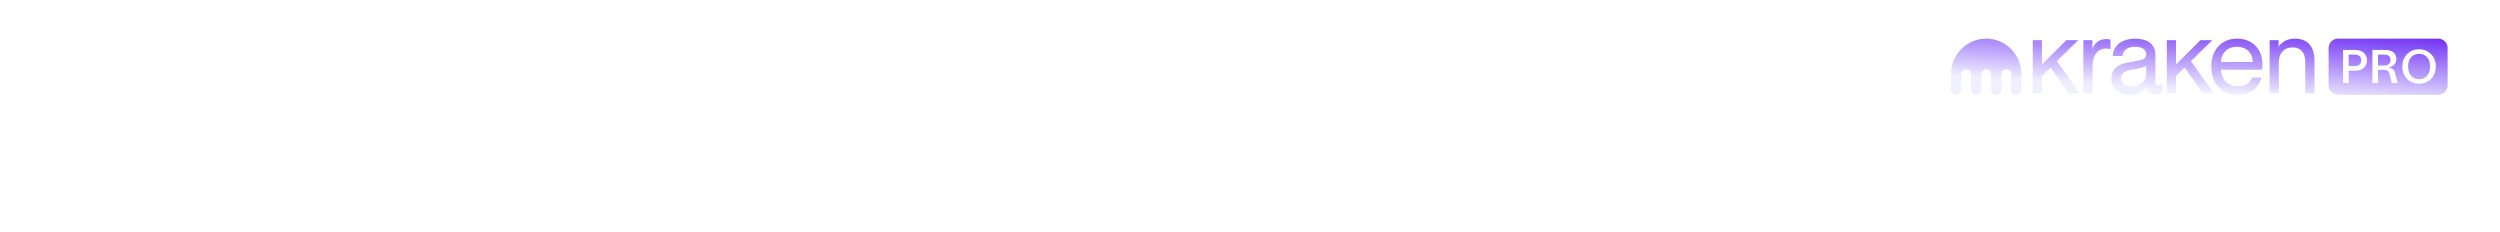 <svg width="970" height="90" viewBox="0 0 970 90" fill="none" xmlns="http://www.w3.org/2000/svg">
<g filter="url(#filter0_d_50486_8203)">
<path d="M880.63 36.122V15.598H884.088V18.228C885.228 16.235 887.625 15 890.337 15C894.778 15 898.001 17.391 898.001 23.568V36.122H894.464V24.086C894.464 20.261 892.617 18.387 889.551 18.387C886.093 18.387 884.167 20.779 884.167 24.206V36.122H880.63Z" fill="#F0EFFF"/>
<path d="M880.63 36.122V15.598H884.088V18.228C885.228 16.235 887.625 15 890.337 15C894.778 15 898.001 17.391 898.001 23.568V36.122H894.464V24.086C894.464 20.261 892.617 18.387 889.551 18.387C886.093 18.387 884.167 20.779 884.167 24.206V36.122H880.63Z" fill="url(#paint0_linear_50486_8203)"/>
<path d="M868.215 36.719C862.438 36.719 857.997 32.934 857.997 25.76C857.997 19.065 862.281 15 867.901 15C874.307 15 877.805 19.543 877.805 24.684C877.805 25.521 877.765 26.398 877.648 27.035H861.691C861.927 31.02 864.521 33.491 868.255 33.491C871.202 33.491 872.735 32.535 873.757 30.144H877.451C876.351 34.288 872.931 36.719 868.215 36.719ZM861.691 24.046H874.071C873.914 20.221 871.359 18.148 867.901 18.148C864.246 18.148 862.006 20.38 861.691 24.046Z" fill="#F0EFFF"/>
<path d="M868.215 36.719C862.438 36.719 857.997 32.934 857.997 25.76C857.997 19.065 862.281 15 867.901 15C874.307 15 877.805 19.543 877.805 24.684C877.805 25.521 877.765 26.398 877.648 27.035H861.691C861.927 31.02 864.521 33.491 868.255 33.491C871.202 33.491 872.735 32.535 873.757 30.144H877.451C876.351 34.288 872.931 36.719 868.215 36.719ZM861.691 24.046H874.071C873.914 20.221 871.359 18.148 867.901 18.148C864.246 18.148 862.006 20.38 861.691 24.046Z" fill="url(#paint1_linear_50486_8203)"/>
<path d="M840.739 15.598V36.122H844.277V29.466L847.657 26.199L854.691 36.122H858.818L850.054 23.728L858.346 15.598H853.788L844.277 25.003V15.598H840.739Z" fill="#F0EFFF"/>
<path d="M840.739 15.598V36.122H844.277V29.466L847.657 26.199L854.691 36.122H858.818L850.054 23.728L858.346 15.598H853.788L844.277 25.003V15.598H840.739Z" fill="url(#paint2_linear_50486_8203)"/>
<path d="M826.254 36.719C822.285 36.719 819.219 34.488 819.219 30.662C819.219 26.716 821.931 25.003 825.115 24.405L830.145 23.449C831.757 23.13 832.739 22.612 832.739 21.018C832.739 19.304 831.285 18.148 828.416 18.148C825.822 18.148 823.7 19.224 823.503 21.735H819.77C819.848 17.511 823.621 15 828.455 15C834.036 15 836.276 17.869 836.276 21.137V31.818C836.276 32.734 836.708 33.212 837.495 33.212C838.163 33.212 838.556 33.053 838.909 32.814V35.723C838.359 36.201 837.416 36.52 836.276 36.52C834.586 36.52 833.211 35.603 832.857 33.85C831.953 35.125 830.067 36.719 826.254 36.719ZM822.874 30.542C822.874 32.535 824.643 33.571 826.922 33.571C830.263 33.571 832.739 31.658 832.739 28.789V25.481C832.346 25.959 831.049 26.318 829.713 26.557L826.372 27.195C823.975 27.673 822.874 28.709 822.874 30.542Z" fill="#F0EFFF"/>
<path d="M826.254 36.719C822.285 36.719 819.219 34.488 819.219 30.662C819.219 26.716 821.931 25.003 825.115 24.405L830.145 23.449C831.757 23.13 832.739 22.612 832.739 21.018C832.739 19.304 831.285 18.148 828.416 18.148C825.822 18.148 823.7 19.224 823.503 21.735H819.77C819.848 17.511 823.621 15 828.455 15C834.036 15 836.276 17.869 836.276 21.137V31.818C836.276 32.734 836.708 33.212 837.495 33.212C838.163 33.212 838.556 33.053 838.909 32.814V35.723C838.359 36.201 837.416 36.52 836.276 36.52C834.586 36.52 833.211 35.603 832.857 33.85C831.953 35.125 830.067 36.719 826.254 36.719ZM822.874 30.542C822.874 32.535 824.643 33.571 826.922 33.571C830.263 33.571 832.739 31.658 832.739 28.789V25.481C832.346 25.959 831.049 26.318 829.713 26.557L826.372 27.195C823.975 27.673 822.874 28.709 822.874 30.542Z" fill="url(#paint3_linear_50486_8203)"/>
<path d="M808.362 36.121V15.598H811.821V19.025C812.803 16.594 814.572 15.159 817.362 15.159C817.952 15.159 818.541 15.279 818.855 15.358V19.025C818.541 18.945 817.873 18.826 817.205 18.826C813.746 18.826 811.899 21.575 811.899 25.959V36.121H808.362Z" fill="#F0EFFF"/>
<path d="M808.362 36.121V15.598H811.821V19.025C812.803 16.594 814.572 15.159 817.362 15.159C817.952 15.159 818.541 15.279 818.855 15.358V19.025C818.541 18.945 817.873 18.826 817.205 18.826C813.746 18.826 811.899 21.575 811.899 25.959V36.121H808.362Z" fill="url(#paint4_linear_50486_8203)"/>
<path d="M788.729 15.598V36.121H792.266V29.466L795.646 26.198L802.681 36.121H806.807L798.043 23.727L806.336 15.598H801.777L792.266 25.003V15.598H788.729Z" fill="#F0EFFF"/>
<path d="M788.729 15.598V36.121H792.266V29.466L795.646 26.198L802.681 36.121H806.807L798.043 23.727L806.336 15.598H801.777L792.266 25.003V15.598H788.729Z" fill="url(#paint5_linear_50486_8203)"/>
<path d="M770.645 15C763.109 15 757 21.189 757 28.823V34.747C757 35.837 757.872 36.719 758.948 36.719C760.024 36.719 760.902 35.837 760.902 34.747V28.823C760.902 27.73 761.771 26.848 762.85 26.848C763.926 26.848 764.798 27.73 764.798 28.823V34.747C764.798 35.837 765.67 36.719 766.746 36.719C767.825 36.719 768.697 35.837 768.697 34.747V28.823C768.697 27.73 769.569 26.848 770.645 26.848C771.724 26.848 772.599 27.73 772.599 28.823V34.747C772.599 35.837 773.471 36.719 774.547 36.719C775.623 36.719 776.495 35.837 776.495 34.747V28.823C776.495 27.73 777.367 26.848 778.449 26.848C779.526 26.848 780.397 27.73 780.397 28.823V34.747C780.397 35.837 781.269 36.719 782.349 36.719C783.425 36.719 784.296 35.837 784.296 34.747V28.823C784.296 21.189 778.184 15 770.645 15Z" fill="#F0EFFF"/>
<path d="M770.645 15C763.109 15 757 21.189 757 28.823V34.747C757 35.837 757.872 36.719 758.948 36.719C760.024 36.719 760.902 35.837 760.902 34.747V28.823C760.902 27.73 761.771 26.848 762.85 26.848C763.926 26.848 764.798 27.73 764.798 28.823V34.747C764.798 35.837 765.67 36.719 766.746 36.719C767.825 36.719 768.697 35.837 768.697 34.747V28.823C768.697 27.73 769.569 26.848 770.645 26.848C771.724 26.848 772.599 27.73 772.599 28.823V34.747C772.599 35.837 773.471 36.719 774.547 36.719C775.623 36.719 776.495 35.837 776.495 34.747V28.823C776.495 27.73 777.367 26.848 778.449 26.848C779.526 26.848 780.397 27.73 780.397 28.823V34.747C780.397 35.837 781.269 36.719 782.349 36.719C783.425 36.719 784.296 35.837 784.296 34.747V28.823C784.296 21.189 778.184 15 770.645 15Z" fill="url(#paint6_linear_50486_8203)"/>
<path d="M916.148 23.41C916.148 25.015 914.999 25.617 913.722 25.617H911.295V21.22H913.722C914.999 21.22 916.148 21.804 916.148 23.41Z" fill="#F0EFFF"/>
<path d="M916.148 23.41C916.148 25.015 914.999 25.617 913.722 25.617H911.295V21.22H913.722C914.999 21.22 916.148 21.804 916.148 23.41Z" fill="url(#paint7_linear_50486_8203)"/>
<path d="M927.533 23.282C927.533 24.614 926.657 25.416 925.216 25.416H922.68V21.22H925.216C926.657 21.22 927.533 21.932 927.533 23.282Z" fill="#F0EFFF"/>
<path d="M927.533 23.282C927.533 24.614 926.657 25.416 925.216 25.416H922.68V21.22H925.216C926.657 21.22 927.533 21.932 927.533 23.282Z" fill="url(#paint8_linear_50486_8203)"/>
<path d="M942.856 25.818C942.856 29.138 940.904 30.726 938.605 30.726C936.288 30.726 934.355 29.157 934.355 25.836V25.818C934.355 22.479 936.288 20.892 938.605 20.892C940.904 20.892 942.856 22.479 942.856 25.799V25.818Z" fill="#F0EFFF"/>
<path d="M942.856 25.818C942.856 29.138 940.904 30.726 938.605 30.726C936.288 30.726 934.355 29.157 934.355 25.836V25.818C934.355 22.479 936.288 20.892 938.605 20.892C940.904 20.892 942.856 22.479 942.856 25.799V25.818Z" fill="url(#paint9_linear_50486_8203)"/>
<path fill-rule="evenodd" clip-rule="evenodd" d="M907.106 15C905.12 15 903.511 16.609 903.511 18.595V33.125C903.511 35.11 905.12 36.719 907.106 36.719H946.07C948.055 36.719 949.665 35.11 949.665 33.125V18.595C949.665 16.609 948.055 15 946.07 15H907.106ZM909.106 19.378V32.24H911.295V27.442H913.904C916.221 27.442 918.411 26.11 918.411 23.391C918.411 20.691 916.221 19.378 913.904 19.378H909.106ZM920.491 19.378V32.24H922.68V27.113H924.888C926.219 27.113 926.84 27.551 927.15 28.828L927.643 30.853C927.807 31.528 927.953 32.021 928.026 32.24H930.379C930.215 31.875 930.051 31.273 929.923 30.799L929.303 28.354C929.047 27.35 928.536 26.547 927.059 26.31V26.128C928.938 25.672 929.795 24.358 929.795 22.899C929.795 20.636 928.117 19.378 925.435 19.378H920.491ZM932.092 25.818C932.092 29.686 934.829 32.513 938.605 32.513C942.364 32.513 945.119 29.704 945.119 25.836V25.818C945.119 21.932 942.364 19.104 938.605 19.104C934.829 19.104 932.092 21.913 932.092 25.799V25.818Z" fill="#F0EFFF"/>
<path fill-rule="evenodd" clip-rule="evenodd" d="M907.106 15C905.12 15 903.511 16.609 903.511 18.595V33.125C903.511 35.11 905.12 36.719 907.106 36.719H946.07C948.055 36.719 949.665 35.11 949.665 33.125V18.595C949.665 16.609 948.055 15 946.07 15H907.106ZM909.106 19.378V32.24H911.295V27.442H913.904C916.221 27.442 918.411 26.11 918.411 23.391C918.411 20.691 916.221 19.378 913.904 19.378H909.106ZM920.491 19.378V32.24H922.68V27.113H924.888C926.219 27.113 926.84 27.551 927.15 28.828L927.643 30.853C927.807 31.528 927.953 32.021 928.026 32.24H930.379C930.215 31.875 930.051 31.273 929.923 30.799L929.303 28.354C929.047 27.35 928.536 26.547 927.059 26.31V26.128C928.938 25.672 929.795 24.358 929.795 22.899C929.795 20.636 928.117 19.378 925.435 19.378H920.491ZM932.092 25.818C932.092 29.686 934.829 32.513 938.605 32.513C942.364 32.513 945.119 29.704 945.119 25.836V25.818C945.119 21.932 942.364 19.104 938.605 19.104C934.829 19.104 932.092 21.913 932.092 25.799V25.818Z" fill="url(#paint10_linear_50486_8203)"/>
</g>
<defs>
<filter id="filter0_d_50486_8203" x="747.991" y="5.991" width="210.682" height="39.737" filterUnits="userSpaceOnUse" color-interpolation-filters="sRGB">
<feFlood flood-opacity="0" result="BackgroundImageFix"/>
<feColorMatrix in="SourceAlpha" type="matrix" values="0 0 0 0 0 0 0 0 0 0 0 0 0 0 0 0 0 0 127 0" result="hardAlpha"/>
<feOffset/>
<feGaussianBlur stdDeviation="4.504"/>
<feComposite in2="hardAlpha" operator="out"/>
<feColorMatrix type="matrix" values="0 0 0 0 0.459 0 0 0 0 0.22 0 0 0 0 0.961 0 0 0 0.3 0"/>
<feBlend mode="normal" in2="BackgroundImageFix" result="effect1_dropShadow_50486_8203"/>
<feBlend mode="normal" in="SourceGraphic" in2="effect1_dropShadow_50486_8203" result="shape"/>
</filter>
<linearGradient id="paint0_linear_50486_8203" x1="757" y1="36.719" x2="759.263" y2="2.434" gradientUnits="userSpaceOnUse">
<stop offset="0.22" stop-color="#F0EFFF"/>
<stop offset="1" stop-color="#7132F5"/>
</linearGradient>
<linearGradient id="paint1_linear_50486_8203" x1="757" y1="36.719" x2="759.263" y2="2.434" gradientUnits="userSpaceOnUse">
<stop offset="0.22" stop-color="#F0EFFF"/>
<stop offset="1" stop-color="#7132F5"/>
</linearGradient>
<linearGradient id="paint2_linear_50486_8203" x1="757" y1="36.719" x2="759.263" y2="2.434" gradientUnits="userSpaceOnUse">
<stop offset="0.22" stop-color="#F0EFFF"/>
<stop offset="1" stop-color="#7132F5"/>
</linearGradient>
<linearGradient id="paint3_linear_50486_8203" x1="757" y1="36.719" x2="759.263" y2="2.434" gradientUnits="userSpaceOnUse">
<stop offset="0.22" stop-color="#F0EFFF"/>
<stop offset="1" stop-color="#7132F5"/>
</linearGradient>
<linearGradient id="paint4_linear_50486_8203" x1="757" y1="36.719" x2="759.263" y2="2.434" gradientUnits="userSpaceOnUse">
<stop offset="0.22" stop-color="#F0EFFF"/>
<stop offset="1" stop-color="#7132F5"/>
</linearGradient>
<linearGradient id="paint5_linear_50486_8203" x1="757" y1="36.719" x2="759.263" y2="2.434" gradientUnits="userSpaceOnUse">
<stop offset="0.22" stop-color="#F0EFFF"/>
<stop offset="1" stop-color="#7132F5"/>
</linearGradient>
<linearGradient id="paint6_linear_50486_8203" x1="757" y1="36.719" x2="759.263" y2="2.434" gradientUnits="userSpaceOnUse">
<stop offset="0.22" stop-color="#F0EFFF"/>
<stop offset="1" stop-color="#7132F5"/>
</linearGradient>
<linearGradient id="paint7_linear_50486_8203" x1="757" y1="36.719" x2="759.263" y2="2.434" gradientUnits="userSpaceOnUse">
<stop offset="0.22" stop-color="#F0EFFF"/>
<stop offset="1" stop-color="#7132F5"/>
</linearGradient>
<linearGradient id="paint8_linear_50486_8203" x1="757" y1="36.719" x2="759.263" y2="2.434" gradientUnits="userSpaceOnUse">
<stop offset="0.22" stop-color="#F0EFFF"/>
<stop offset="1" stop-color="#7132F5"/>
</linearGradient>
<linearGradient id="paint9_linear_50486_8203" x1="757" y1="36.719" x2="759.263" y2="2.434" gradientUnits="userSpaceOnUse">
<stop offset="0.22" stop-color="#F0EFFF"/>
<stop offset="1" stop-color="#7132F5"/>
</linearGradient>
<linearGradient id="paint10_linear_50486_8203" x1="757" y1="36.719" x2="759.263" y2="2.434" gradientUnits="userSpaceOnUse">
<stop offset="0.22" stop-color="#F0EFFF"/>
<stop offset="1" stop-color="#7132F5"/>
</linearGradient>
</defs>
</svg>
